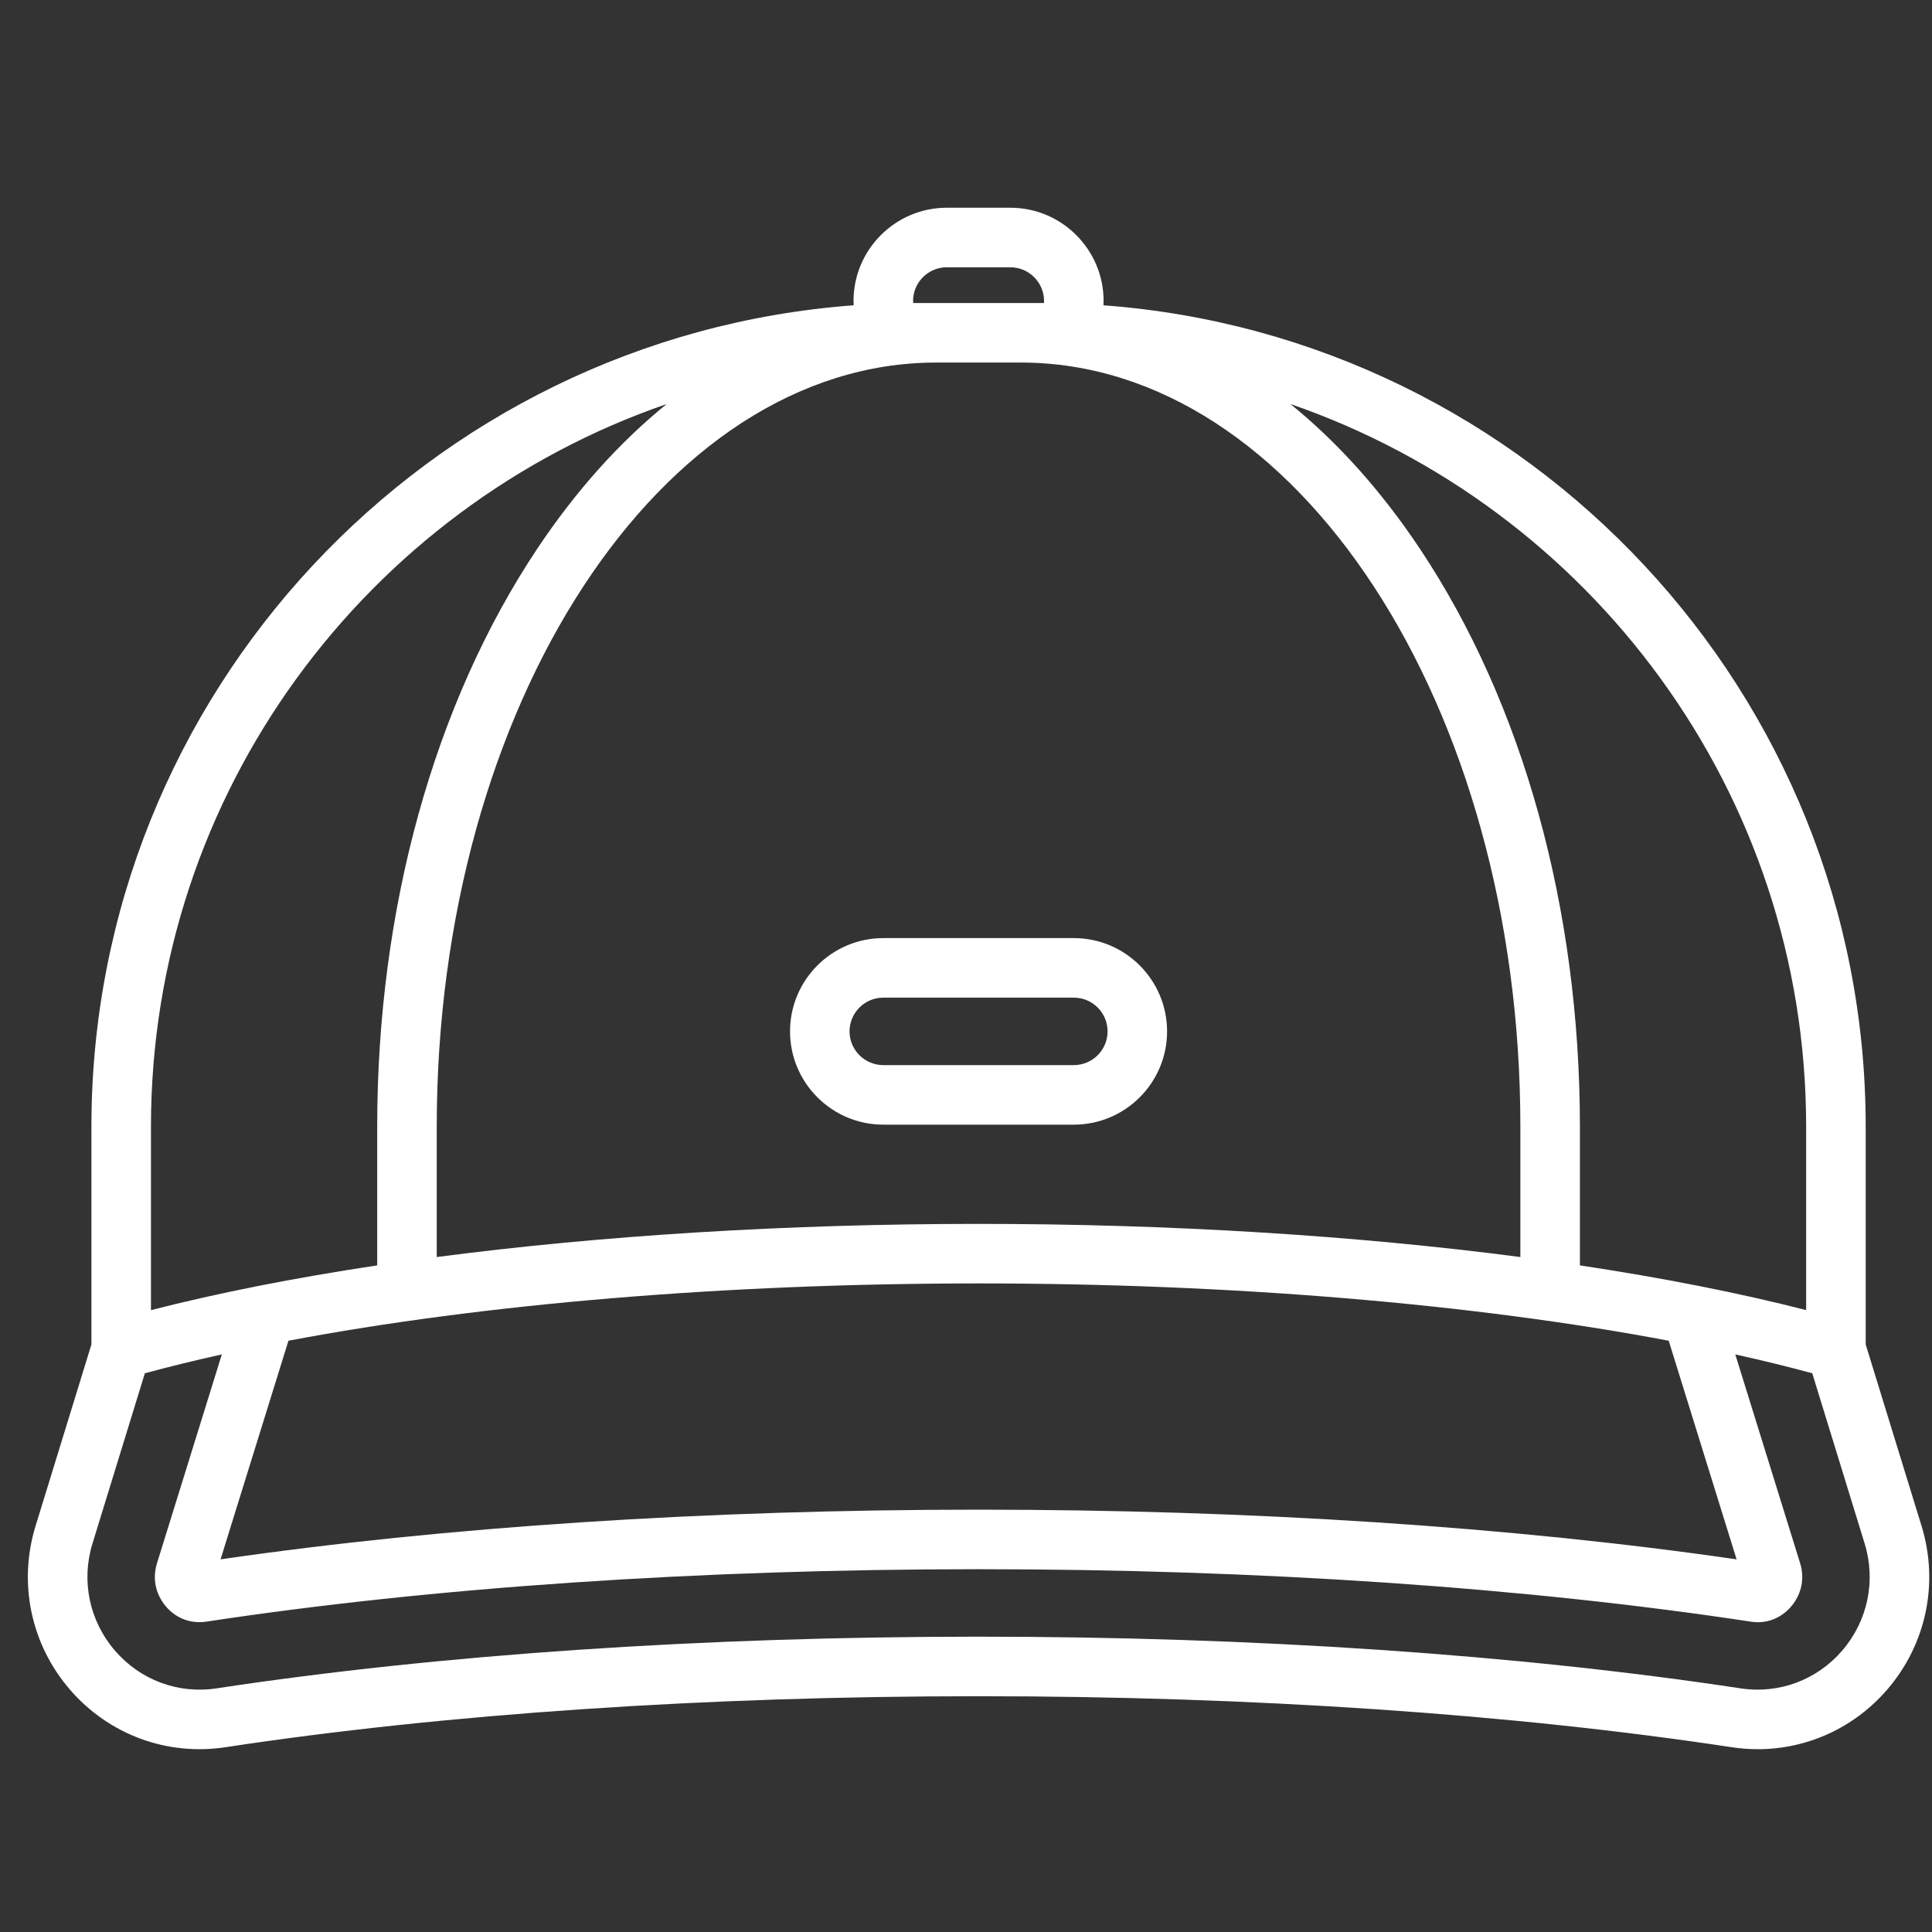 <svg width="50" height="50" viewBox="0 0 50 50" fill="none" xmlns="http://www.w3.org/2000/svg">
<rect x="0" y="0" width="50" height="50" fill="#333333" stroke="none"/>
<g clip-path="url(#clip0_15_284)">
<path d="M49.729 39.49L48.284 34.794V29.157C48.284 17.938 39.572 8.716 28.557 7.901C28.559 7.864 28.561 7.827 28.561 7.79C28.561 6.459 27.478 5.376 26.147 5.376H24.503C23.172 5.376 22.089 6.459 22.089 7.79C22.089 7.827 22.091 7.864 22.093 7.901C11.079 8.716 2.366 17.938 2.366 29.157V34.794L0.921 39.49C0.466 40.969 0.798 42.553 1.809 43.726C2.813 44.89 4.317 45.448 5.833 45.218C11.522 44.355 18.262 43.898 25.325 43.898C32.388 43.898 39.128 44.355 44.818 45.218C45.043 45.252 45.267 45.269 45.491 45.269C46.769 45.269 47.986 44.717 48.841 43.726C49.852 42.553 50.184 40.97 49.729 39.49ZM46.743 29.157V33.905C44.989 33.456 43.019 33.069 40.888 32.748V29.157C40.888 23.519 39.417 18.208 36.747 14.202C35.744 12.698 34.616 11.444 33.396 10.456C41.154 13.13 46.743 20.503 46.743 29.157ZM43.186 34.698L44.943 40.356C39.148 39.514 32.381 39.07 25.325 39.07C18.269 39.07 11.502 39.514 5.708 40.356L7.465 34.698C12.503 33.745 18.77 33.215 25.325 33.215C31.88 33.215 38.147 33.745 43.186 34.698ZM24.503 6.917H26.147C26.628 6.917 27.02 7.309 27.02 7.79C27.02 7.808 27.018 7.825 27.017 7.842C27.001 7.842 26.985 7.842 26.969 7.842H26.421H24.229H23.682C23.666 7.842 23.65 7.842 23.634 7.842C23.633 7.825 23.63 7.808 23.63 7.79C23.63 7.309 24.022 6.917 24.503 6.917ZM24.229 9.383H26.421C33.548 9.383 39.347 18.253 39.347 29.157V32.532C35.091 31.975 30.285 31.674 25.325 31.674C20.365 31.674 15.559 31.975 11.303 32.532V29.157C11.303 18.253 17.102 9.383 24.229 9.383ZM3.907 29.157C3.907 20.503 9.496 13.13 17.254 10.456C16.034 11.444 14.906 12.699 13.903 14.202C11.233 18.208 9.762 23.519 9.762 29.157V32.748C7.631 33.069 5.661 33.457 3.907 33.906V29.157ZM47.674 42.72C47.019 43.48 46.037 43.845 45.049 43.695C39.284 42.82 32.464 42.357 25.325 42.357C18.186 42.357 11.366 42.82 5.601 43.695C4.613 43.845 3.632 43.48 2.976 42.72C2.313 41.951 2.095 40.913 2.394 39.944L3.749 35.54C4.382 35.368 5.048 35.206 5.741 35.052L4.063 40.457C3.91 40.954 4.108 41.328 4.24 41.507C4.502 41.861 4.909 42.034 5.339 41.968C11.189 41.08 18.1 40.611 25.325 40.611C32.55 40.611 39.461 41.08 45.31 41.968C45.374 41.978 45.437 41.983 45.497 41.983C45.854 41.983 46.186 41.809 46.41 41.507C46.541 41.328 46.74 40.954 46.587 40.455L44.909 35.052C45.602 35.206 46.268 35.368 46.901 35.54L48.256 39.944C48.555 40.913 48.337 41.951 47.674 42.72Z" fill="white"/>
<path d="M27.791 24.278H22.86C21.529 24.278 20.446 25.361 20.446 26.692C20.446 28.023 21.529 29.106 22.86 29.106H27.791C29.122 29.106 30.204 28.023 30.204 26.692C30.204 25.361 29.122 24.278 27.791 24.278ZM27.791 27.565H22.86C22.378 27.565 21.986 27.173 21.986 26.692C21.986 26.21 22.378 25.819 22.86 25.819H27.791C28.272 25.819 28.664 26.21 28.664 26.692C28.664 27.173 28.272 27.565 27.791 27.565Z" fill="white"/>
</g>
<defs>
<clipPath id="clip0_15_284">
<rect width="49.209" height="49.209" fill="white" transform="translate(0.721 0.718)"/>
</clipPath>
</defs>
</svg>

